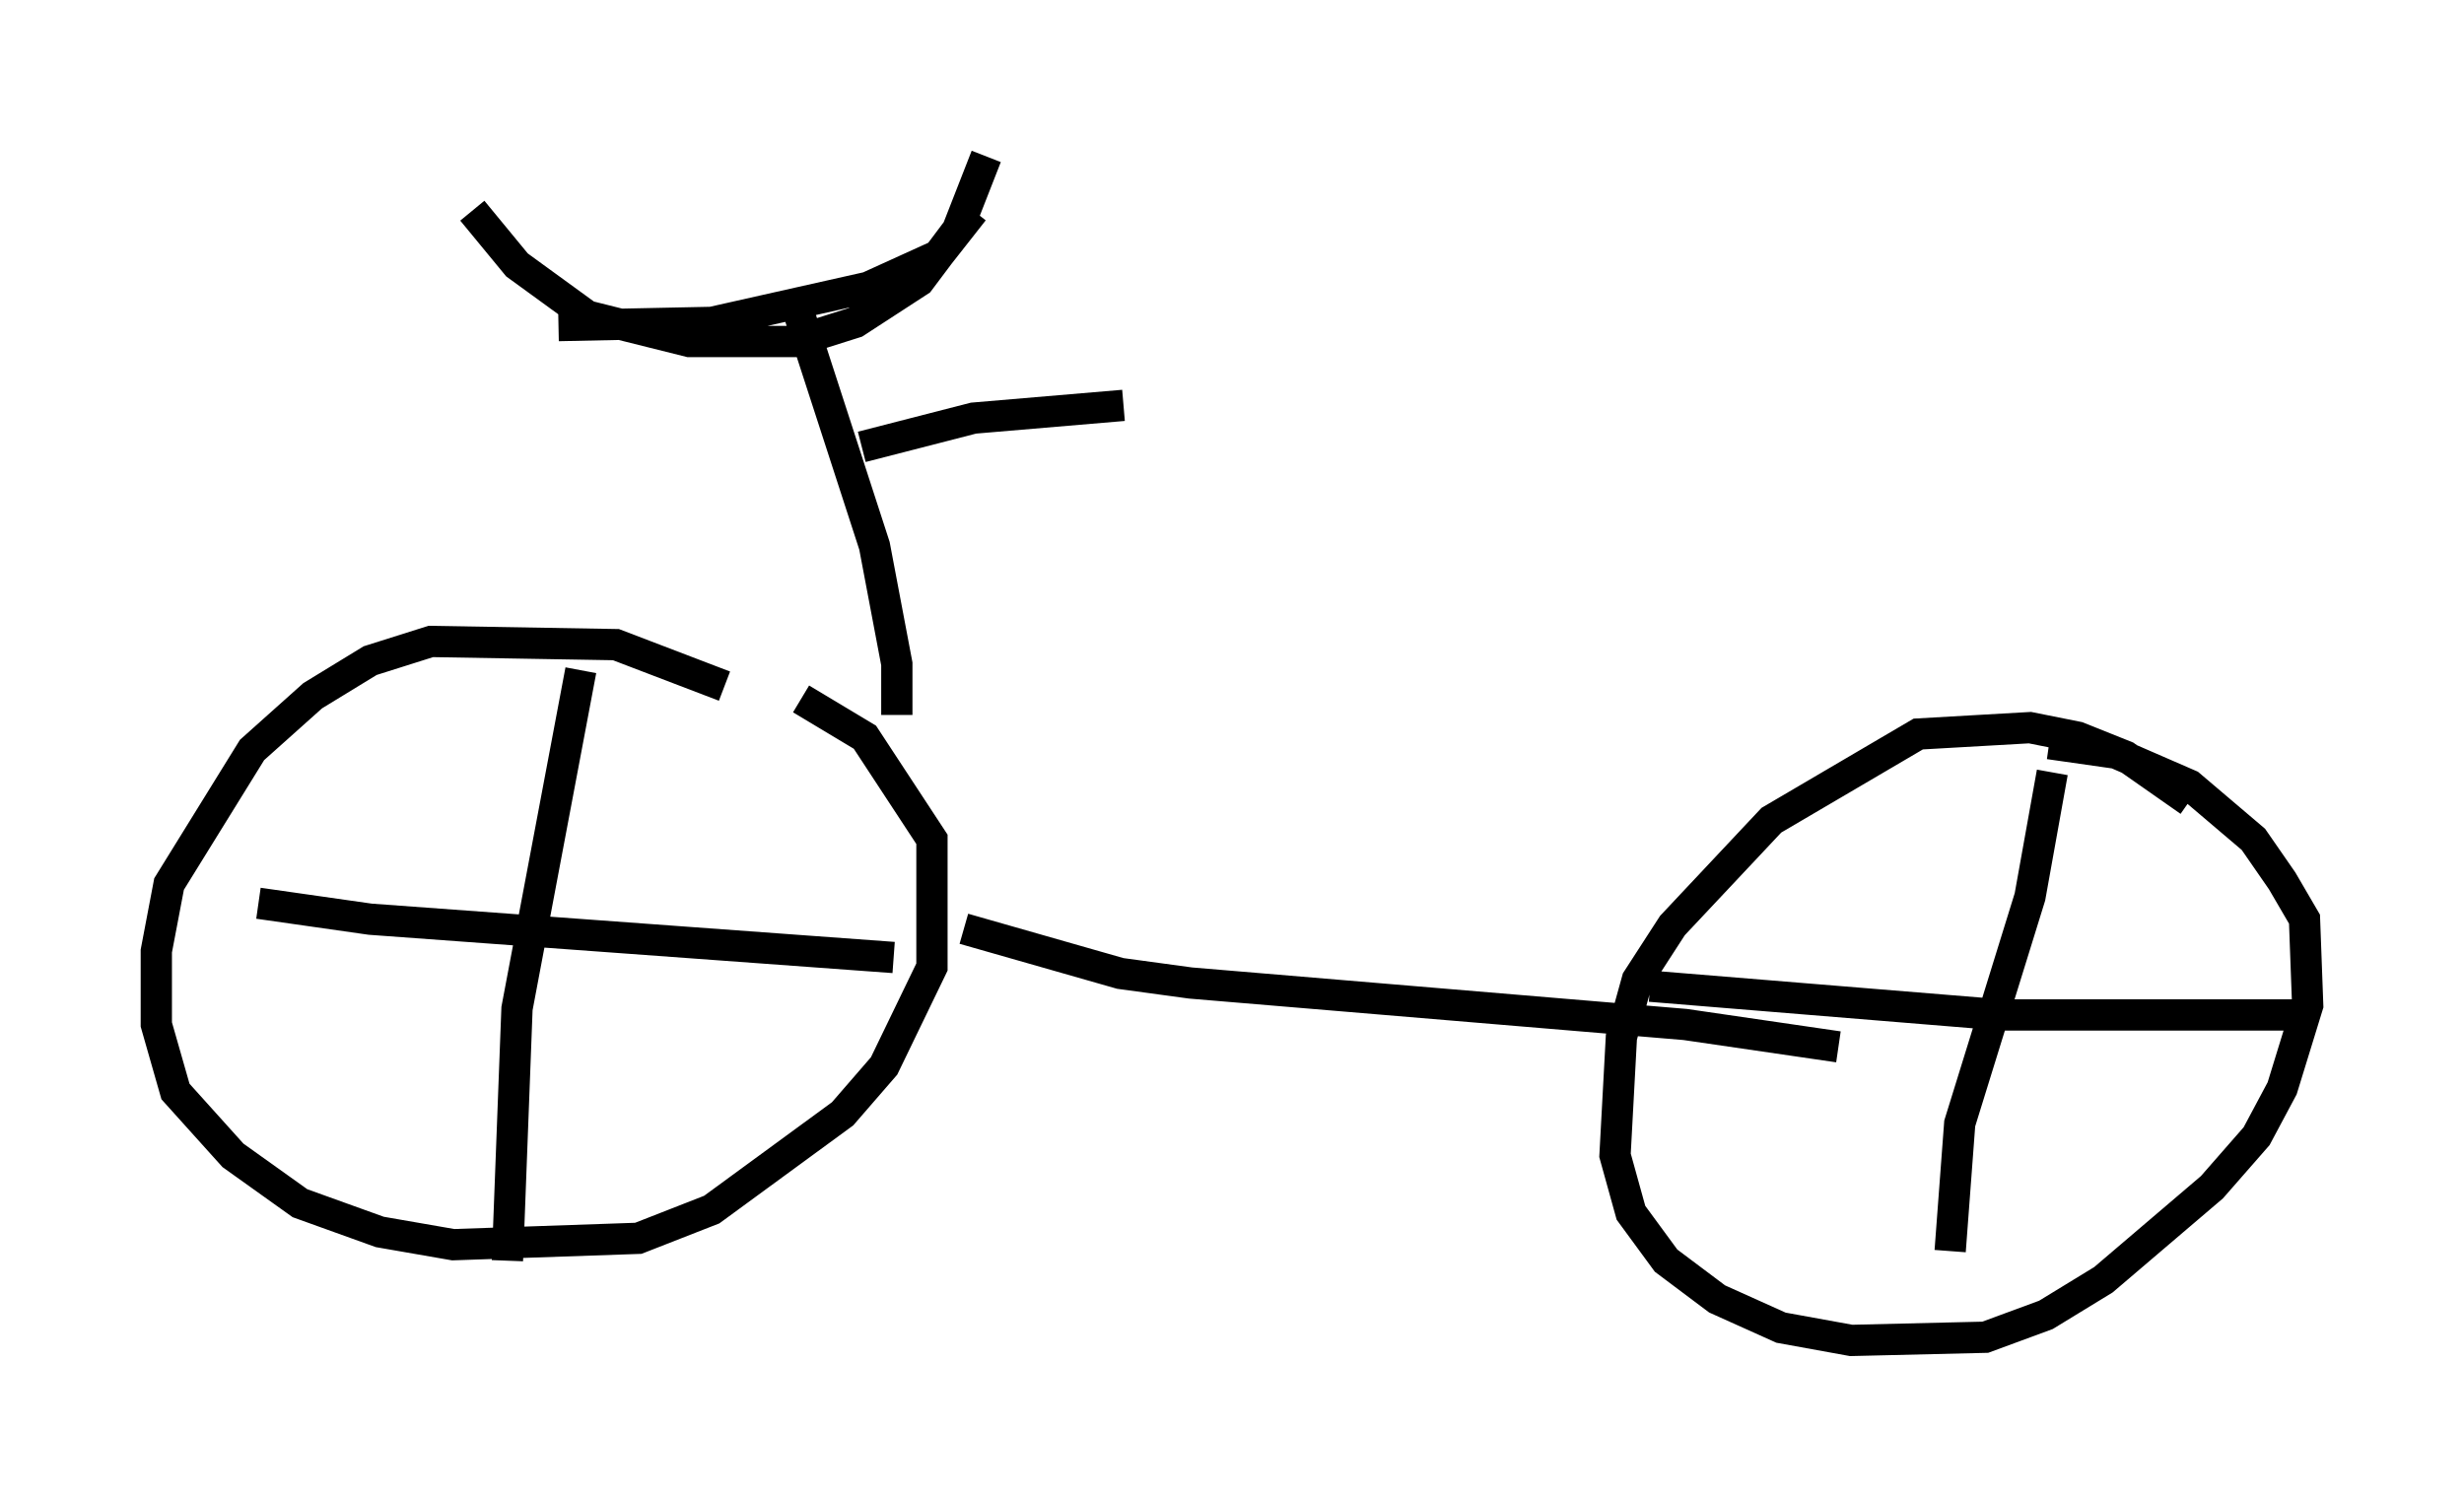 <?xml version="1.0" encoding="utf-8" ?>
<svg baseProfile="full" height="47.873" version="1.1" width="78.805" xmlns="http://www.w3.org/2000/svg" xmlns:ev="http://www.w3.org/2001/xml-events" xmlns:xlink="http://www.w3.org/1999/xlink"><defs /><rect fill="white" height="47.873" width="78.805" x="0" y="0" /><path d="M25.417, 23.784 m-2.246, -1.838 l-3.471, -1.327 -5.921, -0.102 l-1.94, 0.613 -1.838, 1.123 l-1.94, 1.735 -2.654, 4.288 l-0.408, 2.144 0.0, 2.348 l0.613, 2.144 1.838, 2.042 l2.144, 1.531 2.552, 0.919 l2.348, 0.408 5.921, -0.204 l2.348, -0.919 4.185, -3.063 l1.327, -1.531 1.531, -3.165 l0.0, -4.083 -2.144, -3.267 l-2.042, -1.225 m44.407, 3.267 l-2.042, -1.429 -1.531, -0.613 l-1.531, -0.306 -3.573, 0.204 l-4.696, 2.756 -3.165, 3.369 l-1.123, 1.735 -0.51, 1.838 l-0.204, 3.777 0.51, 1.838 l1.123, 1.531 1.633, 1.225 l2.042, 0.919 2.246, 0.408 l4.288, -0.102 1.94, -0.715 l1.838, -1.123 3.471, -2.96 l1.429, -1.633 0.817, -1.531 l0.817, -2.654 -0.102, -2.756 l-0.715, -1.225 -0.919, -1.327 l-2.042, -1.735 -2.348, -1.021 l-2.144, -0.306 m-34.709, 5.921 l5.002, 1.429 2.246, 0.306 l15.823, 1.327 4.9, 0.715 m6.84, -8.779 l-0.715, 3.981 -2.246, 7.248 l-0.306, 4.083 m-9.596, -8.473 l11.229, 0.919 9.494, 0.0 m-54.921, -11.025 l-2.042, 10.821 -0.306, 8.065 m-7.963, -11.433 l3.573, 0.51 16.742, 1.225 m-3.165, -21.029 l2.552, 7.861 0.715, 3.777 l0.0, 1.633 m-10.821, -12.454 l4.9, -0.102 5.002, -1.123 l2.246, -1.021 1.123, -1.429 m-16.027, 0.0 l1.429, 1.735 2.246, 1.633 l3.267, 0.817 3.369, 0.0 l1.94, -0.613 2.042, -1.327 l1.225, -1.633 0.919, -2.348 m-3.981, 9.29 l3.573, -0.919 4.798, -0.408 " fill="none" stroke="black" stroke-width="1" /></svg>